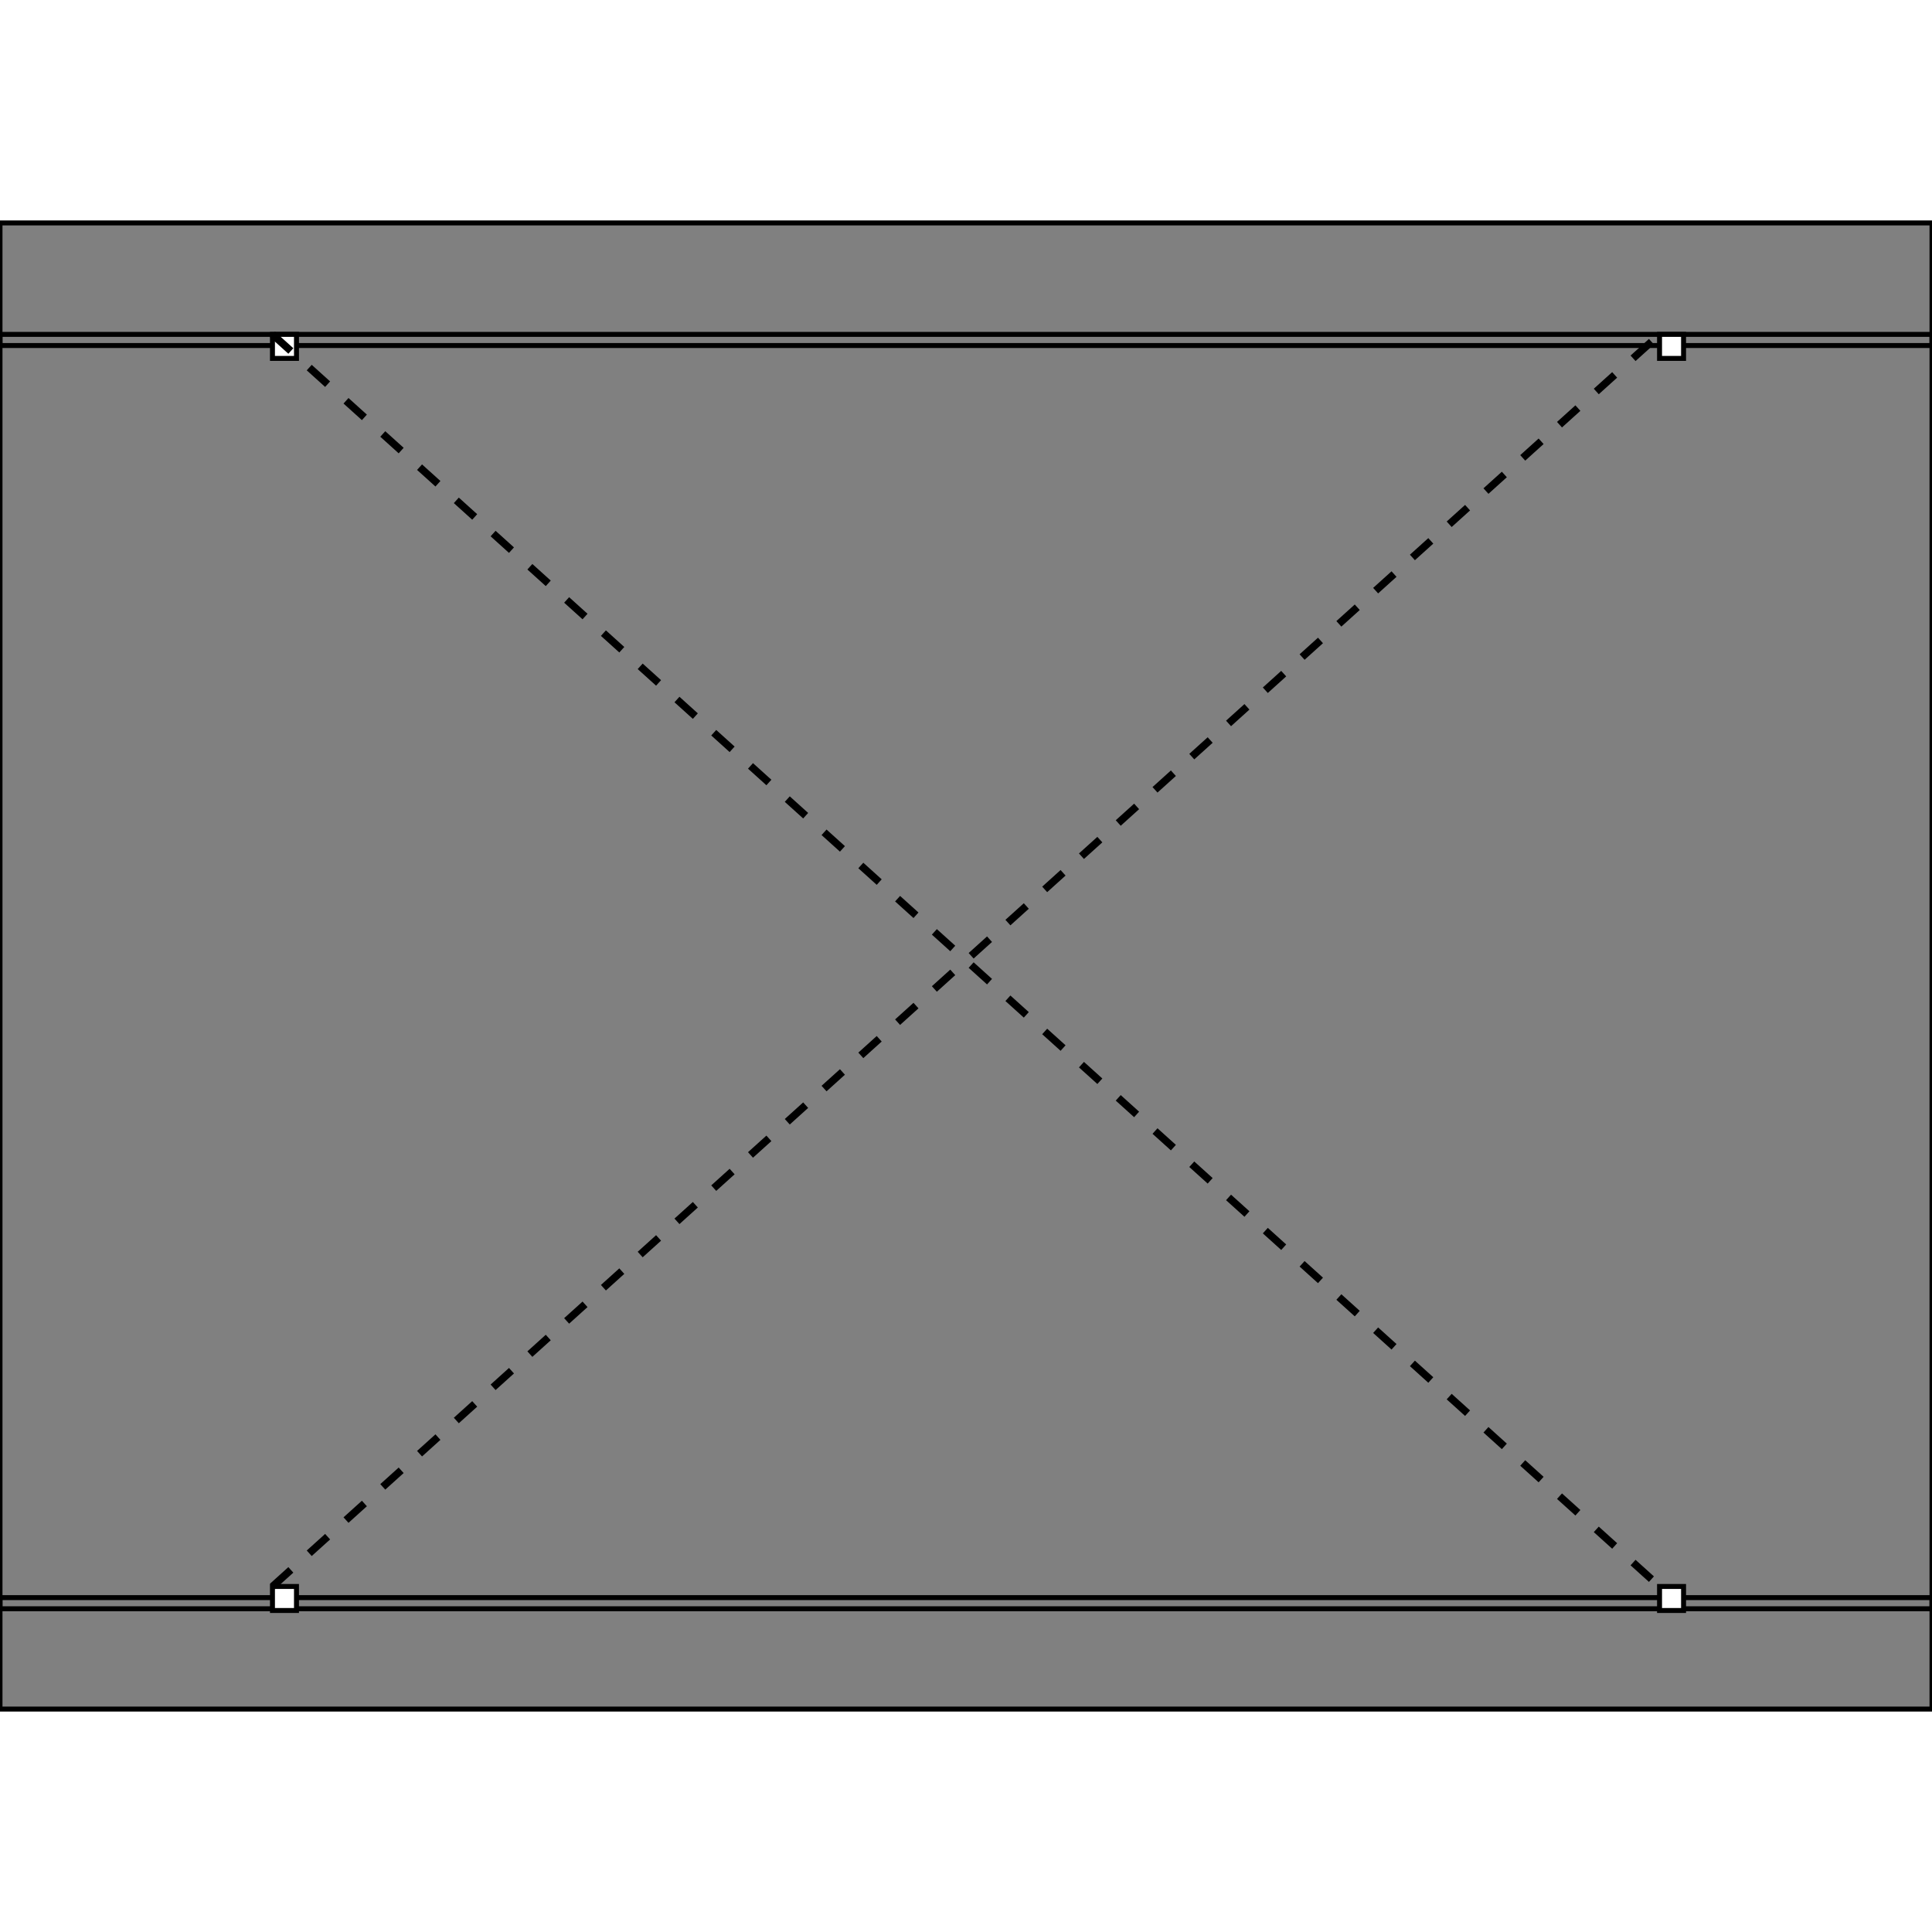 <svg version="1.1"
     xmlns="http://www.w3.org/2000/svg"
     height="500"
     width="500"
     viewBox="0 0 7800 6000"
>

    <rect x="0" y="0" width="7800" height="6000" style="fill:#808080;stroke:none;opacity:1;fill-opacity:1"/>

    <style>
        rect {
            fill: none;
            stroke: black;
            stroke-width: 20;
        }

        .roof {

        }

        .rim{

        }

        .pillar{
            fill: white;
        }

        .band{
            stroke: black;
            stroke-width: 30;
        }

    </style>

    <rect class="roof" x="0" y="0"
          width="7800"
          height="6000"
          />

    <rect class="rim" x="0" y="450"
          width="7800"
          height="45"
    />

    <rect class="rim" x="0" y="5550"
          width="7800"
          height="45"
    />

    <rect class="pillar" x="1100" y="450"
          width="97"
          height="97"
    />

    <rect class="pillar" x="1100" y="5505"
          width="97"
          height="97"
    />

    <rect class="pillar" x="6700" y="5505"
          width="97"
          height="97"
    />

    <rect class="pillar" x="6700" y="450"
          width="97"
          height="97"
    />

    <line class="band"
          x1="1100" y1="450"
          x2="6700" y2="5505"
          stroke-dasharray="100 100"
    />

    <line class="band"
          x1="1100" y1="5505"
          x2="6700" y2="450"
          stroke-dasharray="100 100"
    />


</svg>
